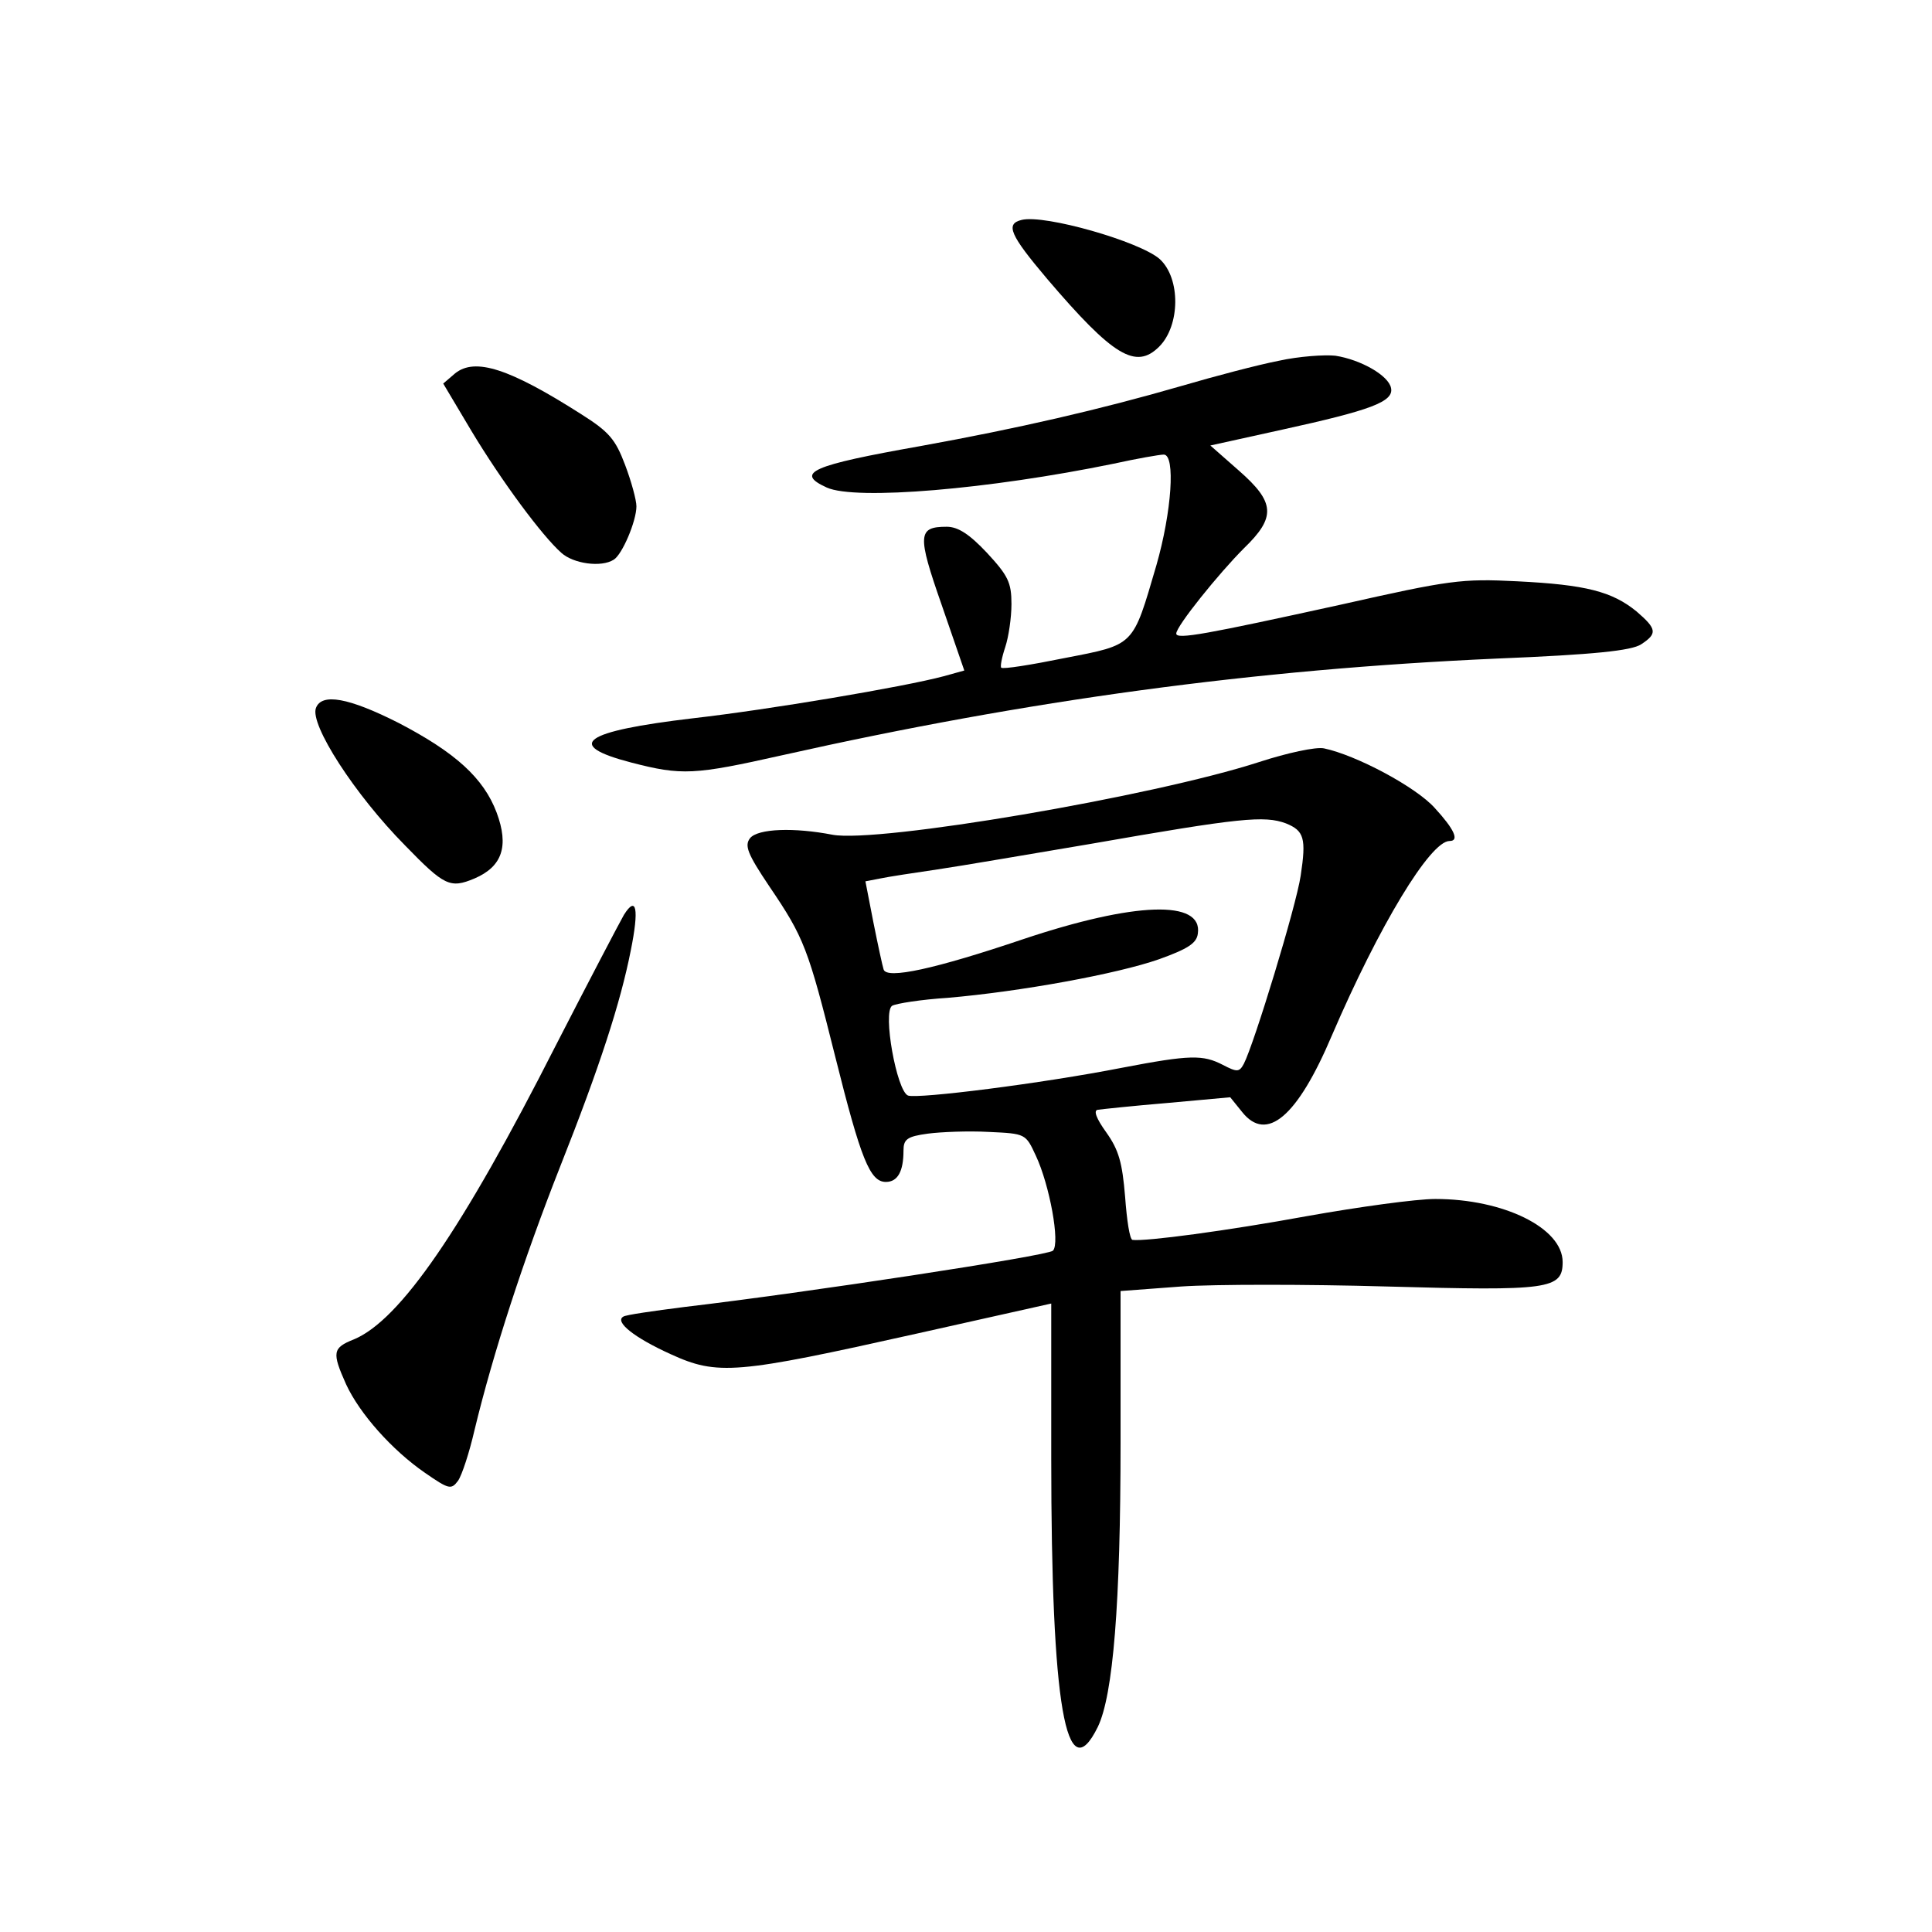 <?xml version="1.0" standalone="no"?>
<!DOCTYPE svg PUBLIC "-//W3C//DTD SVG 20010904//EN"
 "http://www.w3.org/TR/2001/REC-SVG-20010904/DTD/svg10.dtd">
<svg version="1.0" xmlns="http://www.w3.org/2000/svg"
 width="340pt" height="340pt" viewBox="0 0 340 340"
 preserveAspectRatio="xMidYMid meet">
<g transform="translate(0,340) scale(0.1,-0.1)"
fill="#000000" stroke="none">
<path d="M1798 3013 c-29 -7 -21 -26 45 -104 116 -136 156 -160 197 -119 37
37 38 120 1 154 -35 31 -203 79 -243 69z"/>
<path d="M2250 2765 c-36 -7 -112 -27 -170 -44 -145 -42 -289 -75 -460 -106
-192 -34 -222 -47 -165 -73 51 -23 286 -3 505 42 41 9 81 16 88 16 21 0 14
-101 -13 -195 -42 -143 -37 -139 -161 -163 -59 -12 -109 -20 -112 -17 -2 2 1
18 7 36 6 18 11 52 11 76 0 38 -6 50 -43 90 -31 33 -51 46 -71 46 -51 0 -52
-14 -9 -137 l40 -116 -36 -10 c-71 -19 -309 -59 -441 -74 -195 -23 -228 -47
-109 -78 89 -23 110 -22 266 13 433 97 830 151 1257 170 172 7 237 14 254 25
29 19 28 27 -8 58 -43 35 -89 47 -210 53 -98 5 -119 2 -310 -41 -237 -52 -290
-62 -290 -51 0 13 75 106 119 150 57 55 55 81 -9 137 l-50 44 127 28 c155 34
196 49 191 73 -4 22 -53 50 -98 57 -19 2 -64 -1 -100 -9z"/>
<path d="M801 2743 l-21 -18 50 -84 c53 -88 124 -184 158 -214 21 -19 70 -26
92 -12 15 9 40 68 40 94 0 11 -9 44 -20 73 -17 45 -28 58 -77 89 -127 81 -187
100 -222 72z"/>
<path d="M556 2154 c-11 -29 68 -152 157 -242 69 -71 79 -76 122 -58 49 21 61
57 39 116 -23 61 -73 106 -173 158 -87 44 -135 53 -145 26z"/>
<path d="M2216 2059 c-188 -61 -671 -143 -751 -128 -67 13 -131 11 -145 -6
-10 -13 -5 -27 34 -85 61 -90 68 -108 116 -300 45 -180 61 -220 89 -220 21 0
31 19 31 55 0 20 6 25 43 30 23 3 71 5 107 3 65 -3 65 -3 83 -42 24 -51 43
-154 30 -167 -9 -9 -435 -74 -648 -99 -55 -7 -104 -14 -108 -17 -16 -9 19 -37
83 -66 83 -38 115 -35 433 36 l237 53 0 -271 c0 -437 26 -588 82 -474 27 56
40 217 40 501 l0 266 107 8 c58 4 221 4 361 0 286 -8 310 -5 310 43 0 60 -104
111 -224 111 -34 0 -135 -14 -225 -30 -142 -26 -285 -45 -308 -42 -5 1 -10 35
-13 76 -5 60 -11 82 -33 113 -18 25 -23 39 -15 40 7 1 63 7 123 12 l110 10 21
-26 c43 -54 97 -9 158 135 83 193 173 342 207 342 18 0 8 21 -26 58 -33 37
-138 93 -195 105 -14 3 -65 -8 -114 -24z m47 -108 c32 -13 36 -26 26 -92 -8
-54 -82 -296 -100 -331 -8 -15 -12 -15 -37 -2 -35 18 -57 18 -177 -5 -143 -28
-359 -55 -377 -49 -20 8 -45 147 -28 158 7 4 51 11 98 14 128 11 298 42 372
68 50 18 66 28 68 45 9 60 -111 56 -308 -10 -154 -52 -240 -71 -245 -53 -2 6
-10 43 -18 83 l-14 72 26 5 c14 3 60 10 101 16 41 6 163 27 270 45 263 46 305
50 343 36z"/>
<path d="M1098 1790 c-8 -14 -62 -117 -120 -230 -165 -325 -274 -483 -355
-517 -38 -15 -39 -23 -14 -79 24 -52 81 -116 139 -156 42 -29 46 -30 58 -14 7
10 20 50 29 89 33 137 87 302 150 462 71 179 107 291 125 382 15 74 10 98 -12
63z"/>
</g>
</svg>
